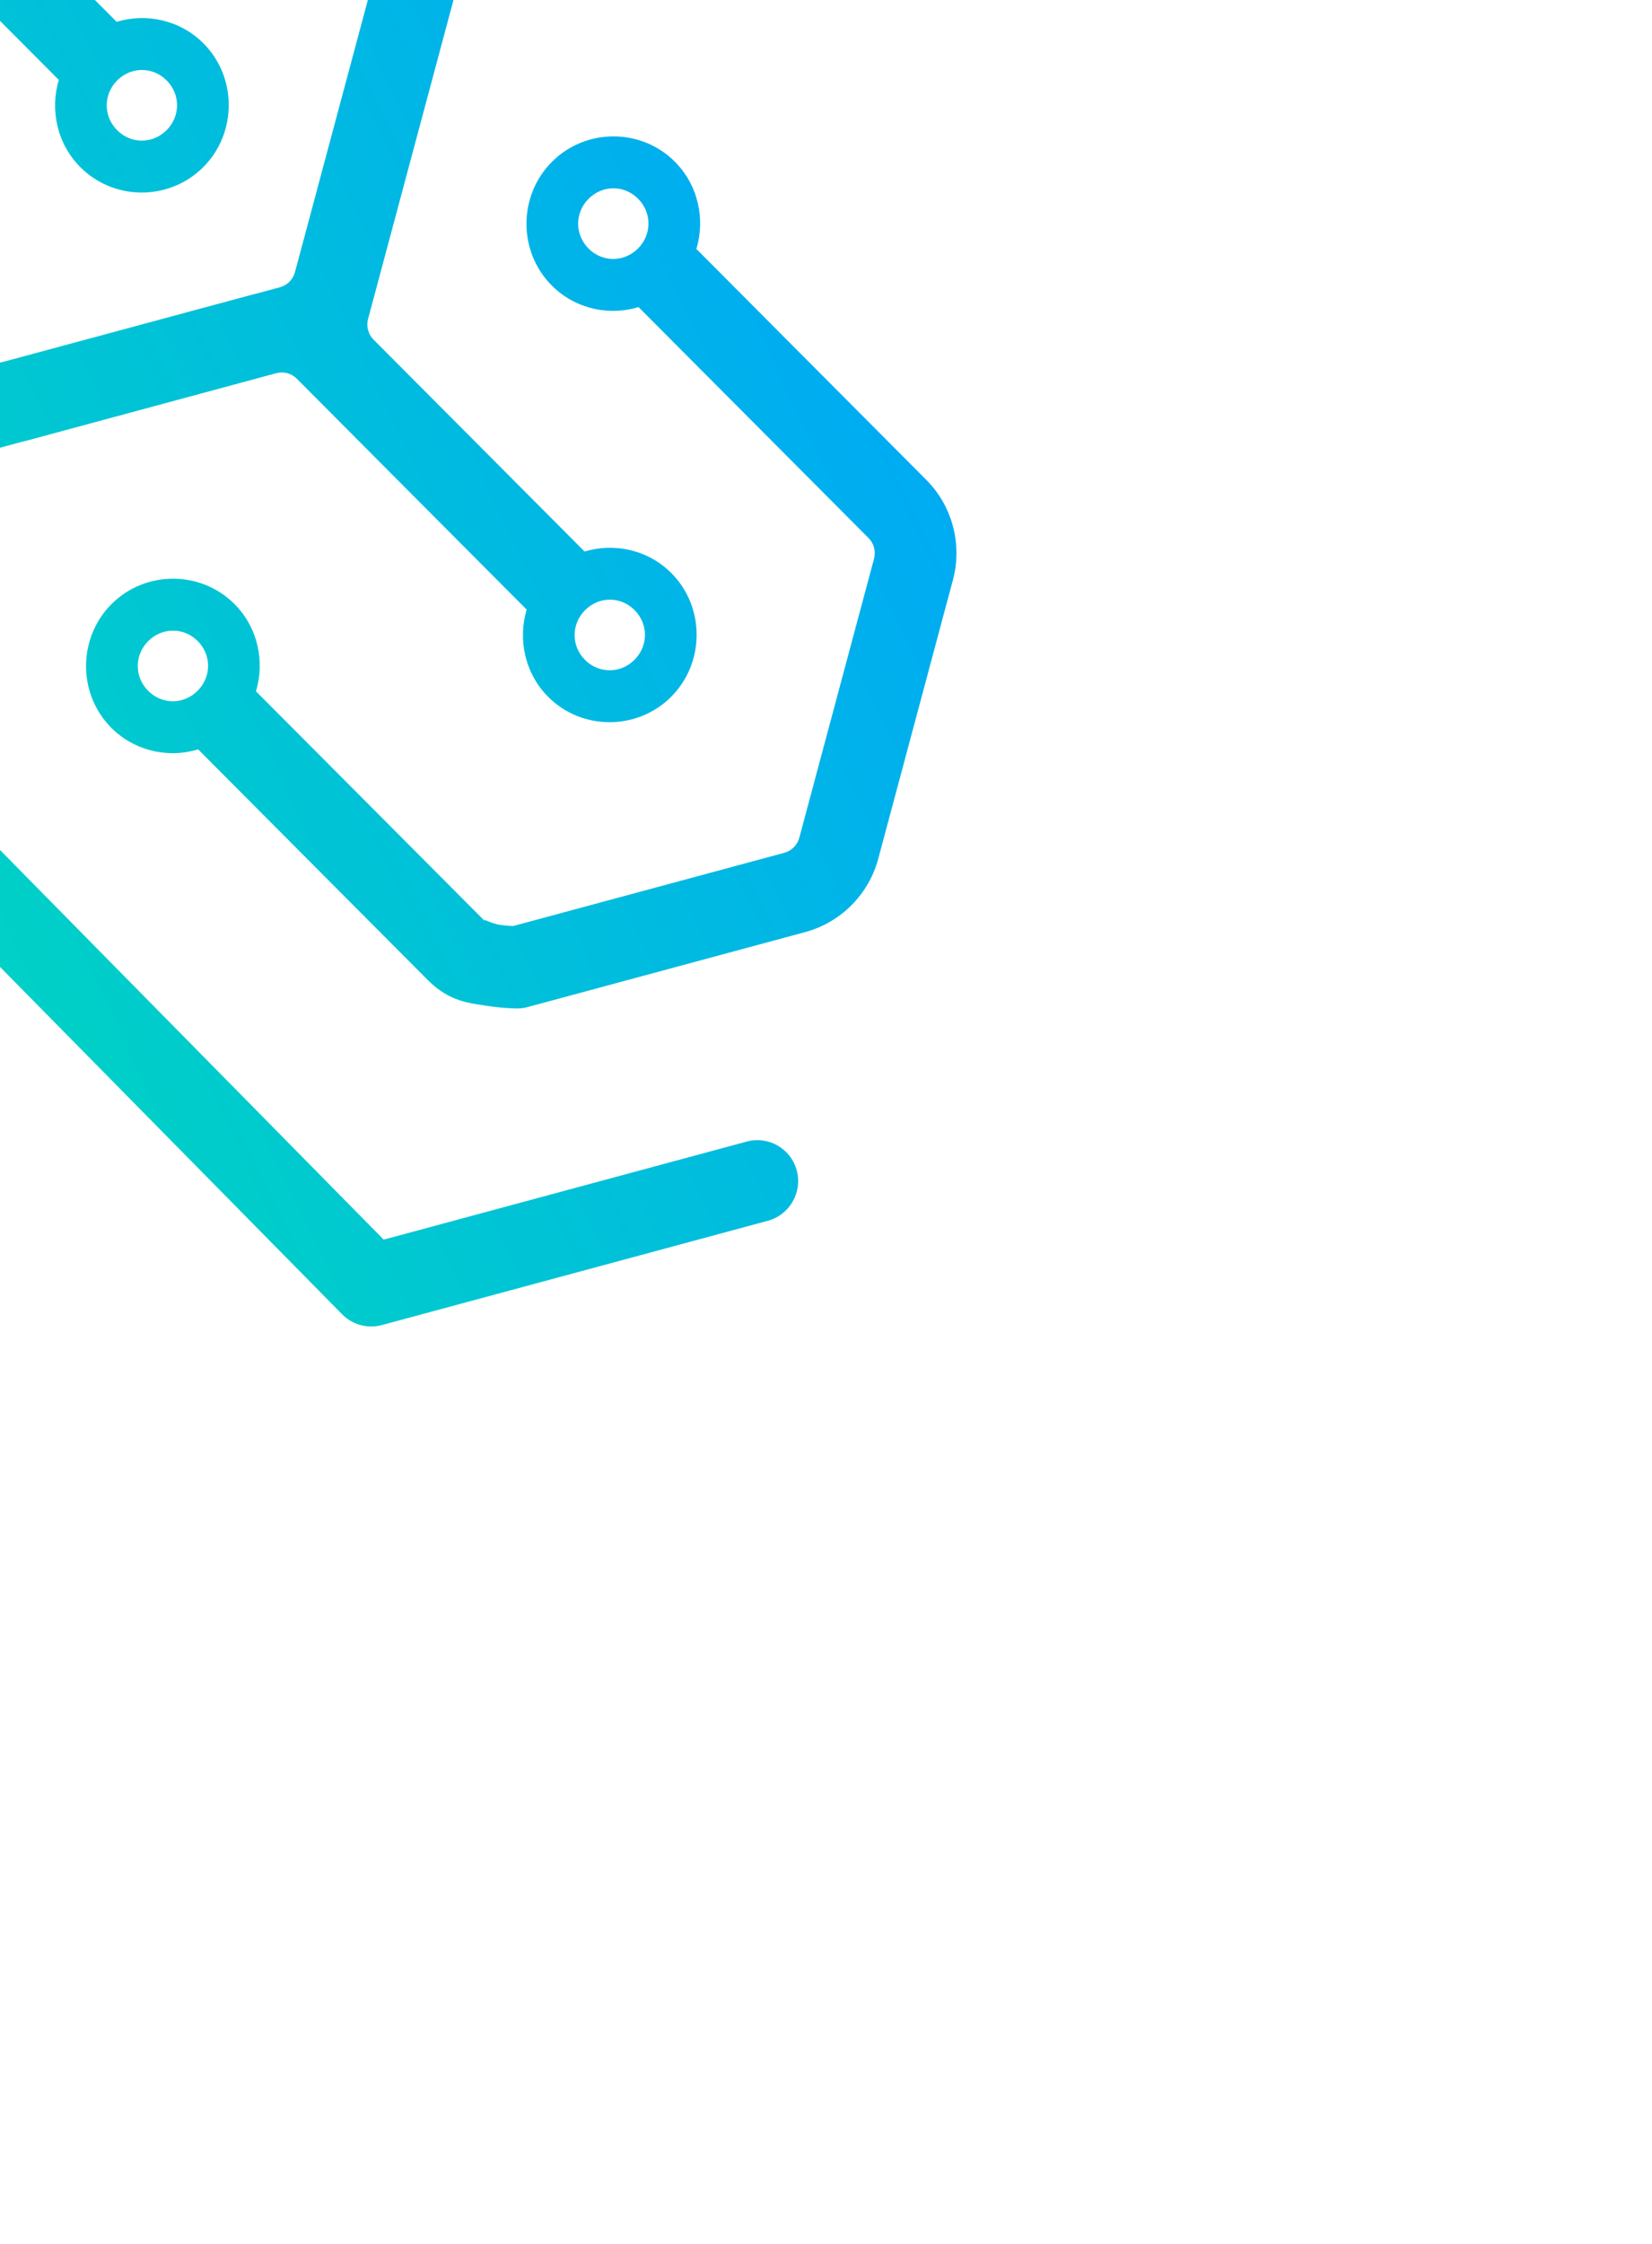 <svg width="277" height="376" viewBox="0 0 277 376" fill="none" xmlns="http://www.w3.org/2000/svg">
<g clip-path="url(#clip0_1577_732)">
<path fill-rule="evenodd" clip-rule="evenodd" d="M-128.317 282.391C-125.417 283.164 -122.321 283.167 -119.353 282.365L-93.797 284.371C-92.809 285.424 -91.677 286.324 -90.438 287.042C-87.198 288.917 -83.249 289.559 -79.382 288.515C-71.646 286.426 -66.981 278.327 -69.045 270.567C-71.108 262.806 -79.173 258.139 -86.909 260.228C-92.259 261.672 -96.129 265.991 -97.33 271.084L-122.886 269.085C-124.163 269.43 -125.473 269.066 -126.307 268.205L-102.55 255.496C-103.524 254.496 -103.855 253.186 -103.525 251.955L-230.572 235.209L-218.056 188.499C-216.45 182.506 -218.186 176.12 -222.497 171.754L-264.853 128.854C-263.342 123.838 -264.538 118.153 -268.453 114.223C-274.108 108.547 -283.419 108.56 -289.087 114.249C-294.754 119.938 -294.761 129.282 -289.106 134.959C-286.278 137.797 -282.538 139.218 -278.795 139.214C-277.367 139.213 -275.94 138.999 -274.562 138.583L-232.241 181.448C-231.303 182.399 -230.953 183.708 -231.287 184.954L-243.738 231.424C-243.761 231.504 -243.783 231.584 -243.803 231.665C-244.14 232.921 -245.103 233.883 -246.354 234.221L-292.893 246.779C-294.144 247.117 -295.441 246.77 -296.356 245.851L-336.771 205.292C-339.445 202.608 -343.786 202.614 -346.465 205.305C-349.138 207.994 -349.14 212.343 -346.47 215.024L-226.519 153.221C-222.161 157.596 -215.765 159.31 -209.804 157.7L-248.454 249.022L-116.756 248.411C-118.366 254.419 -116.593 260.773 -112.355 265.125L-136.109 277.834C-133.921 280.081 -131.218 281.62 -128.317 282.391ZM-85.077 279.969C-85.434 279.854 -85.774 279.694 -86.097 279.507C-87.389 278.758 -88.39 277.496 -88.814 275.9C-89.663 272.708 -87.843 269.538 -84.661 268.679C-81.479 267.82 -78.325 269.648 -77.476 272.84C-76.627 276.032 -78.448 279.205 -81.63 280.064C-82.823 280.386 -84.012 280.332 -85.077 279.969ZM60.666 222.11C61.77 222.373 62.921 222.357 64.018 222.062L128.751 204.581C132.401 203.59 134.57 199.82 133.597 196.156C132.622 192.492 128.873 190.322 125.219 191.304L64.335 207.74L-14.357 127.873C-15.301 126.915 -15.645 125.611 -15.312 124.367L-2.793 77.648C-2.457 76.392 -1.505 75.434 -0.253 75.096L3.82 73.999C3.85 73.992 3.882 74.004 3.914 73.997L46.322 62.54C47.562 62.22 48.854 62.552 49.76 63.461L52.955 66.67L86.977 100.824L88.311 102.162C86.807 107.176 88.006 112.857 91.915 116.782C94.743 119.62 98.483 121.031 102.226 121.027C105.969 121.023 109.713 119.603 112.547 116.758C118.214 111.069 118.231 101.725 112.576 96.048C108.667 92.124 103.007 90.918 98.014 92.424L96.684 91.092L96.676 91.077L62.651 56.933C61.736 56.014 61.383 54.699 61.72 53.443L76.587 -2.043C76.926 -3.305 77.887 -4.268 79.118 -4.597L124.728 -16.782C126.002 -17.122 127.301 -16.772 128.213 -15.86C167.683 23.759 128.215 -15.858 169.593 25.676C172.263 28.354 176.596 28.352 179.275 25.67C181.955 22.983 181.964 18.627 179.292 15.942C137.915 -25.592 177.382 14.028 137.912 -25.591C133.55 -29.97 127.171 -31.66 121.228 -30.074L76.037 -17.997C75.201 -19.792 74.533 -21.685 73.097 -23.125L40.942 -55.411C42.443 -60.423 41.243 -66.105 37.334 -70.028C31.679 -75.705 22.37 -75.691 16.702 -70.002C11.034 -64.313 11.018 -54.971 16.674 -49.295C19.501 -46.456 23.25 -45.033 26.994 -45.037C28.427 -45.039 29.86 -45.251 31.243 -45.669L63.4 -13.386C64.315 -12.468 64.668 -11.153 64.331 -9.897L49.464 45.589C49.127 46.846 48.164 47.81 46.912 48.148L42.829 49.252C42.806 49.262 42.777 49.242 42.752 49.251L0.339 60.696C-0.898 61.012 -2.186 60.684 -3.089 59.778C-30.4 31.355 -58.221 3.519 -85.839 -24.437C-84.335 -29.45 -85.531 -35.127 -89.442 -39.053C-95.098 -44.73 -104.407 -44.726 -110.074 -39.037C-115.742 -33.348 -115.751 -23.994 -110.096 -18.318C-107.268 -15.479 -103.526 -14.068 -99.783 -14.072C-98.352 -14.074 -96.921 -14.287 -95.541 -14.704C-67.966 13.21 -40.275 40.932 -13.165 69.14C-14.243 70.728 -15.515 72.193 -16.026 74.1L-28.545 120.822C-30.151 126.818 -28.414 133.201 -24.113 137.565L57.38 220.266C58.28 221.177 59.42 221.815 60.666 222.11ZM-285.023 211.94C-283.668 212.335 -282.264 212.533 -280.86 212.532C-277.117 212.528 -273.375 211.105 -270.542 208.26C-264.874 202.571 -264.858 193.229 -270.513 187.553C-274.422 183.629 -280.078 182.428 -285.072 183.935L-317.24 151.649C-318.155 150.73 -318.505 149.416 -318.168 148.16L-140.154 -1.393L-125.723 -55.248C-125.366 -56.582 -124.372 -57.525 -123.417 -57.746L-180.88 -94.281C-177.193 -95.137 -174.889 -98.829 -175.731 -102.528C-176.571 -106.23 -180.241 -108.541 -183.93 -107.69L-229.96 -97.032C-236.282 -95.568 -137.374 -64.7 -138.956 -58.794L-153.387 -4.939L-331.401 144.614C-331.71 145.777 -331.709 146.999 -331.4 148.16C-331.659 153.021 -330.435 157.872 -326.937 161.383L-294.778 193.672C-296.281 198.684 -295.084 204.361 -291.174 208.286C-289.406 210.06 -287.282 211.278 -285.023 211.94ZM78.219 167.963C79.424 168.258 80.56 168.391 81.592 168.553C84.342 168.986 86.649 169 86.649 169C87.268 169.006 87.885 168.925 88.483 168.763C103.996 164.575 119.511 160.386 135.024 156.198C140.984 154.589 145.662 149.889 147.265 143.905L159.781 97.196C161.384 91.212 159.684 84.803 155.326 80.429L116.769 41.724C118.274 36.712 117.075 31.033 113.164 27.107C107.508 21.43 98.199 21.444 92.532 27.133C86.864 32.822 86.857 42.166 92.513 47.843C95.34 50.681 99.078 52.101 102.821 52.097C104.253 52.096 105.684 51.88 107.066 51.462L145.629 90.161C146.544 91.08 146.887 92.394 146.55 93.651L134.034 140.36C133.698 141.616 132.744 142.581 131.493 142.919C116.349 147.008 101.204 151.093 86.061 155.182C85.6 155.165 84.984 155.165 83.738 154.969C82.103 154.712 80.542 153.604 81.482 154.546L42.922 115.85C44.43 110.839 43.235 105.161 39.324 101.235C33.668 95.559 24.352 95.561 18.685 101.25C13.017 106.939 13.008 116.292 18.663 121.969C21.491 124.807 25.233 126.219 28.976 126.215C30.409 126.214 31.841 125.999 33.223 125.582L71.78 164.287C73.568 166.082 75.331 167.042 76.992 167.606C77.408 167.746 77.817 167.864 78.219 167.963ZM-281.966 203.727C-283.071 203.511 -284.129 202.968 -285.001 202.092C-287.327 199.757 -287.319 196.102 -284.987 193.761C-282.656 191.421 -279.019 191.41 -276.693 193.745C-274.367 196.08 -274.369 199.74 -276.7 202.08C-277.866 203.25 -279.359 203.834 -280.852 203.836C-281.226 203.836 -281.598 203.799 -281.966 203.727ZM27.87 117.41C26.767 117.191 25.711 116.641 24.838 115.765C22.512 113.43 22.518 109.782 24.85 107.442C27.181 105.102 30.827 105.096 33.153 107.431C35.48 109.766 35.468 113.423 33.137 115.763C31.971 116.933 30.478 117.517 28.985 117.519C28.611 117.519 28.238 117.483 27.87 117.41ZM101.121 112.219C100.016 112.004 98.959 111.46 98.086 110.584C95.76 108.249 95.768 104.594 98.1 102.254C100.431 99.913 104.077 99.905 106.404 102.24C108.73 104.576 108.721 108.233 106.39 110.573C105.224 111.743 103.728 112.327 102.235 112.328C101.862 112.329 101.489 112.291 101.121 112.219ZM-279.9 130.404C-281.004 130.188 -282.062 129.645 -282.934 128.769C-285.261 126.434 -285.261 122.774 -282.93 120.433C-280.598 118.093 -276.953 118.087 -274.626 120.422C-272.3 122.757 -272.3 126.417 -274.631 128.758C-275.797 129.928 -277.293 130.511 -278.786 130.513C-279.159 130.513 -279.531 130.475 -279.9 130.404ZM19.615 31.669C20.971 32.065 22.373 32.267 23.777 32.266C27.52 32.262 31.264 30.839 34.098 27.995C39.765 22.306 39.775 12.952 34.119 7.275C30.209 3.35 24.551 2.148 19.558 3.659L-18.997 -35.044C-19.912 -35.962 -20.257 -37.267 -19.921 -38.523C-15.749 -54.095 -11.577 -69.662 -7.405 -85.233C-7.068 -86.489 -6.114 -87.457 -4.863 -87.794L41.678 -100.359C42.929 -100.697 44.235 -100.347 45.15 -99.429L85.563 -58.86C88.236 -56.183 92.57 -56.19 95.247 -58.876C97.928 -61.563 97.936 -65.916 95.264 -68.602L54.848 -109.163C50.49 -113.538 44.105 -115.248 38.145 -113.639L-8.397 -101.072C-14.357 -99.463 -19.035 -94.762 -20.638 -88.779C-24.81 -73.208 -28.982 -57.64 -33.154 -42.069C-34.757 -36.086 -33.056 -29.677 -28.699 -25.302L9.862 13.396C8.358 18.408 9.558 24.086 13.469 28.011C15.236 29.785 17.357 31.005 19.615 31.669ZM22.671 23.458C21.568 23.239 20.511 22.692 19.639 21.816C17.312 19.481 17.314 15.822 19.646 13.481C21.977 11.141 25.618 11.144 27.944 13.479C30.27 15.814 30.272 19.472 27.94 21.812C26.774 22.982 25.278 23.566 23.785 23.567C23.412 23.568 23.039 23.532 22.671 23.458ZM101.715 43.29C100.612 43.071 99.555 42.523 98.683 41.648C96.356 39.313 96.359 35.653 98.69 33.313C101.021 30.973 104.665 30.966 106.991 33.301C109.317 35.636 109.317 39.297 106.986 41.637C105.82 42.807 104.323 43.397 102.83 43.399C102.456 43.399 102.083 43.363 101.715 43.29ZM-100.886 -22.88C-101.989 -23.099 -103.046 -23.646 -103.918 -24.522C-106.245 -26.857 -106.245 -30.517 -103.913 -32.857C-101.582 -35.197 -97.939 -35.194 -95.613 -32.859C-93.287 -30.524 -93.285 -26.866 -95.617 -24.526C-96.783 -23.356 -98.278 -22.772 -99.772 -22.771C-100.145 -22.77 -100.518 -22.806 -100.886 -22.88ZM25.888 -53.839C24.785 -54.058 23.729 -54.607 22.856 -55.483C20.53 -57.818 20.532 -61.475 22.863 -63.816C25.194 -66.156 28.838 -66.155 31.164 -63.82C33.49 -61.484 33.482 -57.837 31.15 -55.497C29.985 -54.327 28.496 -53.731 27.003 -53.73C26.629 -53.73 26.256 -53.766 25.888 -53.839Z" fill="url(#paint0_linear_1577_732)"/>
</g>
<defs>
<linearGradient id="paint0_linear_1577_732" x1="179.296" y1="15.945" x2="-210.495" y2="202.377" gradientUnits="userSpaceOnUse">
<stop stop-color="#00A1FF"/>
<stop offset="1" stop-color="#00FC92"/>
</linearGradient>
<clipPath id="clip0_1577_732">
<rect width="307" height="324" fill="white" transform="translate(47 376) rotate(-135)"/>
</clipPath>
</defs>
</svg>
